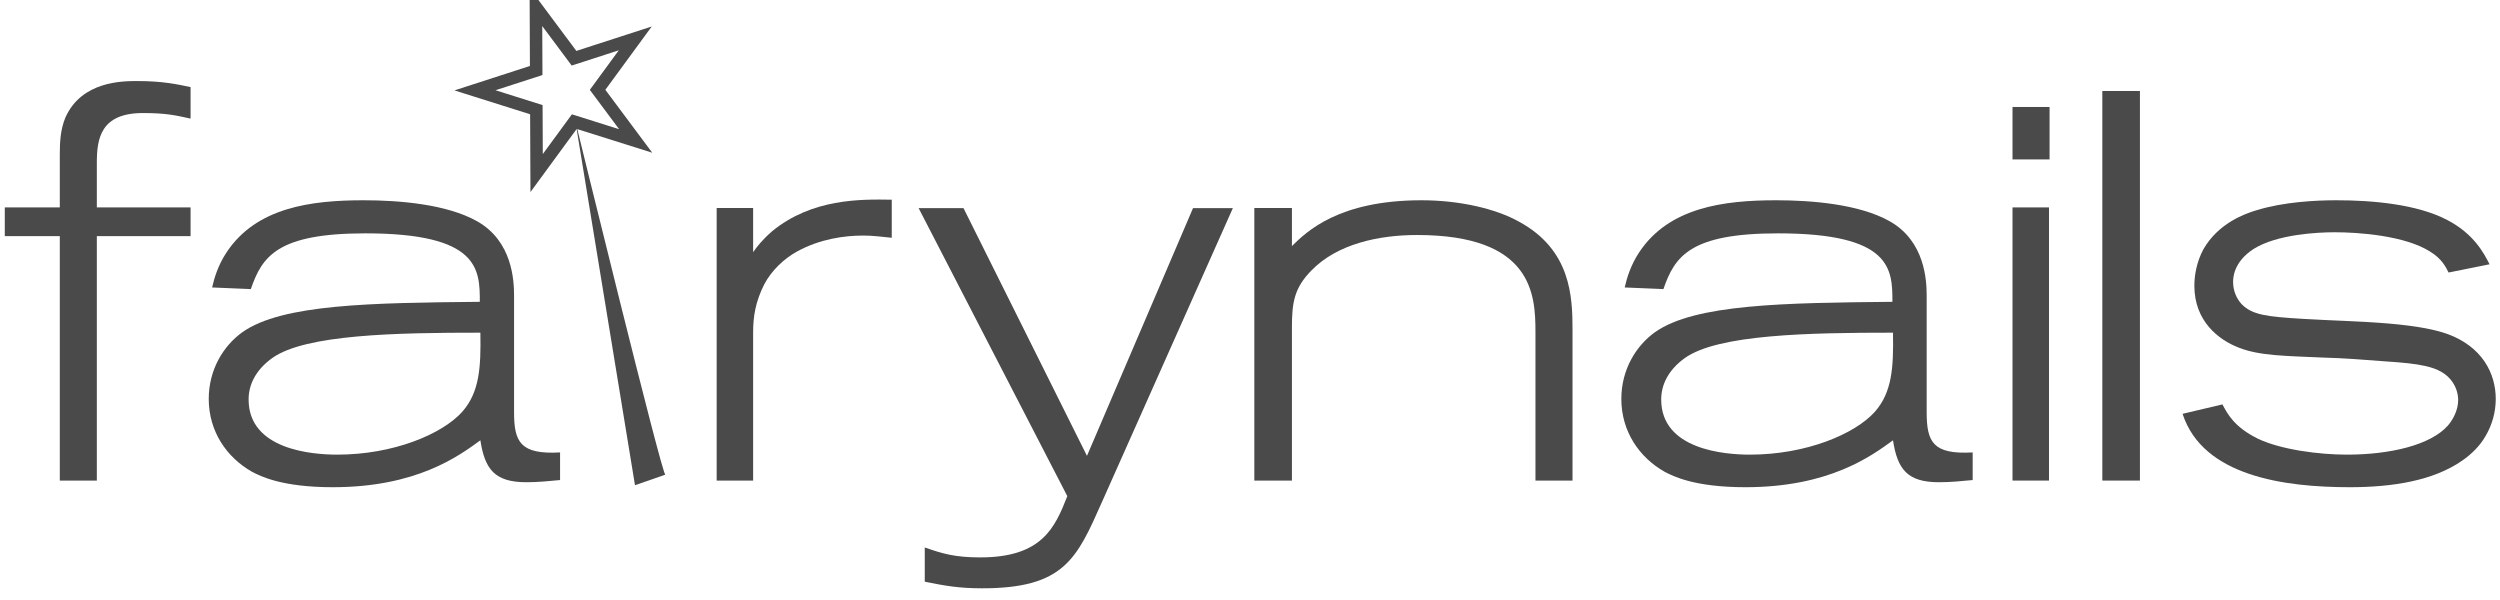 <?xml version="1.0" encoding="UTF-8" standalone="no"?>
<svg width="200px" height="48px" viewBox="0 0 200 48" version="1.1" xmlns="http://www.w3.org/2000/svg" xmlns:xlink="http://www.w3.org/1999/xlink">
    <!-- Generator: Sketch 42 (36781) - http://www.bohemiancoding.com/sketch -->
    <title>Page 1</title>
    <desc>Created with Sketch.</desc>
    <defs></defs>
    <g id="Page-1" stroke="none" stroke-width="1" fill="none" fill-rule="evenodd">
        <g id="Main-web-(v2)" transform="translate(-82, -30)">
            <g id="hero-copy" transform="translate(0, 13)">
                <g id="Page-1" transform="translate(82.383, 17)">
                    <polygon id="Stroke-1" stroke="#4A4A4A" points="42.491 0.569 45.539 4.659 50.438 3.072 47.424 7.187 50.472 11.277 45.561 9.73 42.547 13.845 42.525 8.774 37.614 7.226 42.512 5.64"></polygon>
                    <g id="Group-20" transform="translate(0, 5.754)" fill="#4A4A4A">
                        <path d="M50.416,33.063 L45.642,3.922 C45.642,3.922 52.651,32.582 52.848,32.217 L50.416,33.063 Z" id="Fill-2"></path>
                        <path d="M7.364,13.136 L7.364,32.692 L4.401,32.692 L4.401,13.136 L0,13.136 L0,10.84 L4.401,10.84 L4.401,6.602 C4.401,5.631 4.446,4.615 4.85,3.644 C6.151,0.73 9.43,0.73 10.596,0.73 C12.662,0.73 13.829,0.996 14.863,1.215 L14.863,3.734 C13.65,3.467 12.887,3.29 11.046,3.29 C7.679,3.29 7.364,5.323 7.364,7.263 L7.364,10.84 L14.863,10.84 L14.863,13.136 L7.364,13.136" id="Fill-4"></path>
                        <path d="M21.39,22.893 C20.042,23.865 19.505,25.056 19.505,26.203 C19.505,30.221 24.577,30.617 26.599,30.617 C31.088,30.617 34.994,28.983 36.61,27.175 C38.002,25.585 38.092,23.554 38.047,20.86 C31.313,20.86 24.039,20.995 21.39,22.893 M41.73,32.824 C39.214,32.824 38.406,31.81 38.047,29.47 C36.296,30.749 32.929,33.223 26.239,33.223 C22.153,33.223 20.447,32.338 19.774,31.986 C17.753,30.838 16.316,28.763 16.316,26.159 C16.316,23.775 17.529,21.878 19.01,20.819 C22.198,18.567 29.337,18.477 38.002,18.391 C38.002,15.784 37.957,12.914 28.843,12.914 C21.794,12.914 20.582,14.768 19.684,17.373 L16.586,17.243 C16.765,16.446 17.08,15.43 17.753,14.418 C20.134,10.839 24.488,10.267 28.709,10.267 C31.537,10.267 35.353,10.576 37.778,11.943 C40.606,13.532 40.742,16.669 40.742,17.905 L40.742,27.219 C40.742,29.603 41.236,30.617 44.423,30.44 L44.423,32.65 C43.526,32.736 42.671,32.824 41.73,32.824" id="Fill-6"></path>
                        <path d="M68.668,13.091 C67.186,13.091 65.21,13.355 63.369,14.373 C62.337,14.945 61.349,15.874 60.764,16.978 C60.047,18.391 59.867,19.582 59.867,20.861 L59.867,32.692 L56.95,32.692 L56.95,10.886 L59.867,10.886 L59.867,14.418 C60.182,13.974 60.586,13.446 61.394,12.738 C64.582,10.133 68.442,10.177 70.957,10.222 L70.957,13.268 C70.059,13.179 69.477,13.091 68.668,13.091" id="Fill-8"></path>
                        <path d="M87.786,34.379 C85.765,38.928 84.778,41.311 78.178,41.311 C76.292,41.311 75.124,41.09 73.598,40.781 L73.598,38.043 C74.991,38.528 75.978,38.838 78.043,38.838 C82.981,38.838 84.014,36.454 85.002,33.938 L73.105,10.894 L76.696,10.894 L86.574,30.715 L95.06,10.894 L98.247,10.894 L87.786,34.379" id="Fill-10"></path>
                        <path d="M122.454,32.692 L122.454,20.819 C122.454,17.815 122.23,13.047 112.981,13.047 C109.928,13.047 106.607,13.753 104.542,15.873 C103.15,17.287 102.971,18.434 102.971,20.465 L102.971,32.692 L99.962,32.692 L99.962,10.885 L102.971,10.885 L102.971,13.932 C104.138,12.783 106.696,10.267 113.34,10.267 C116.348,10.267 119.266,10.927 121.153,11.988 C125.282,14.24 125.419,17.949 125.419,20.642 L125.419,32.692 L122.454,32.692" id="Fill-12"></path>
                        <path d="M134.398,22.893 C133.053,23.865 132.513,25.056 132.513,26.203 C132.513,30.221 137.586,30.617 139.608,30.617 C144.097,30.617 148.003,28.983 149.619,27.175 C151.01,25.585 151.102,23.554 151.056,20.86 C144.321,20.86 137.047,20.995 134.398,22.893 M154.738,32.824 C152.223,32.824 151.415,31.81 151.056,29.47 C149.305,30.749 145.937,33.223 139.248,33.223 C135.162,33.223 133.458,32.338 132.782,31.986 C130.76,30.838 129.324,28.763 129.324,26.159 C129.324,23.775 130.536,21.878 132.017,20.819 C135.207,18.567 142.347,18.477 151.01,18.391 C151.01,15.784 150.966,12.914 141.852,12.914 C134.803,12.914 133.591,14.768 132.691,17.373 L129.592,17.243 C129.773,16.446 130.087,15.43 130.76,14.418 C133.14,10.839 137.498,10.267 141.718,10.267 C144.545,10.267 148.363,10.576 150.786,11.943 C153.614,13.532 153.751,16.669 153.751,17.905 L153.751,27.219 C153.751,29.603 154.245,30.617 157.431,30.44 L157.431,32.65 C156.533,32.736 155.68,32.824 154.738,32.824" id="Fill-14"></path>
                        <path d="M160.618,32.692 L163.537,32.692 L163.537,10.839 L160.618,10.839 L160.618,32.692 Z M160.618,7 L163.582,7 L163.582,2.804 L160.618,2.804 L160.618,7 Z" id="Fill-16"></path>
                        <polygon id="Fill-18" points="167.803 32.692 170.811 32.692 170.811 1.525 167.803 1.525"></polygon>
                        <path d="M198.469,29.117 C198.019,29.911 197.347,30.574 196.582,31.103 C194.293,32.692 191.061,33.223 187.603,33.223 C182.349,33.223 175.839,32.338 174.223,27.351 L177.412,26.598 C177.814,27.351 178.353,28.409 180.24,29.337 C182.081,30.221 185.133,30.617 187.377,30.617 C190.789,30.617 194.067,29.867 195.46,28.278 C195.91,27.747 196.27,26.998 196.27,26.247 C196.27,25.804 196.135,25.011 195.414,24.347 C194.516,23.553 193.17,23.334 190.476,23.158 C188.771,23.026 187.11,22.893 185.404,22.849 C182.486,22.717 180.375,22.717 178.714,22.054 C177.098,21.436 175.166,19.933 175.166,17.11 C175.166,16.269 175.345,15.211 175.884,14.195 C177.098,12.076 179.251,11.326 180.15,11.062 C182.306,10.399 184.865,10.267 186.527,10.267 C189.399,10.267 192.992,10.576 195.414,11.855 C197.526,12.959 198.333,14.503 198.781,15.389 L195.504,16.048 C195.281,15.607 194.966,14.945 194.022,14.372 C192.003,13.091 188.321,12.827 186.39,12.827 C184.954,12.827 181.766,13.003 179.925,14.15 C178.265,15.211 178.265,16.534 178.265,16.8 C178.265,17.505 178.534,18.123 178.937,18.567 C179.79,19.448 180.958,19.58 183.877,19.756 C186.075,19.891 188.321,19.933 190.521,20.112 C193.17,20.334 194.473,20.642 195.37,20.951 C198.199,21.964 199.277,24.13 199.277,26.159 C199.277,27.262 198.962,28.278 198.469,29.117" id="Fill-19"></path>
                    </g>
                </g>
            </g>
        </g>
    </g>
</svg>